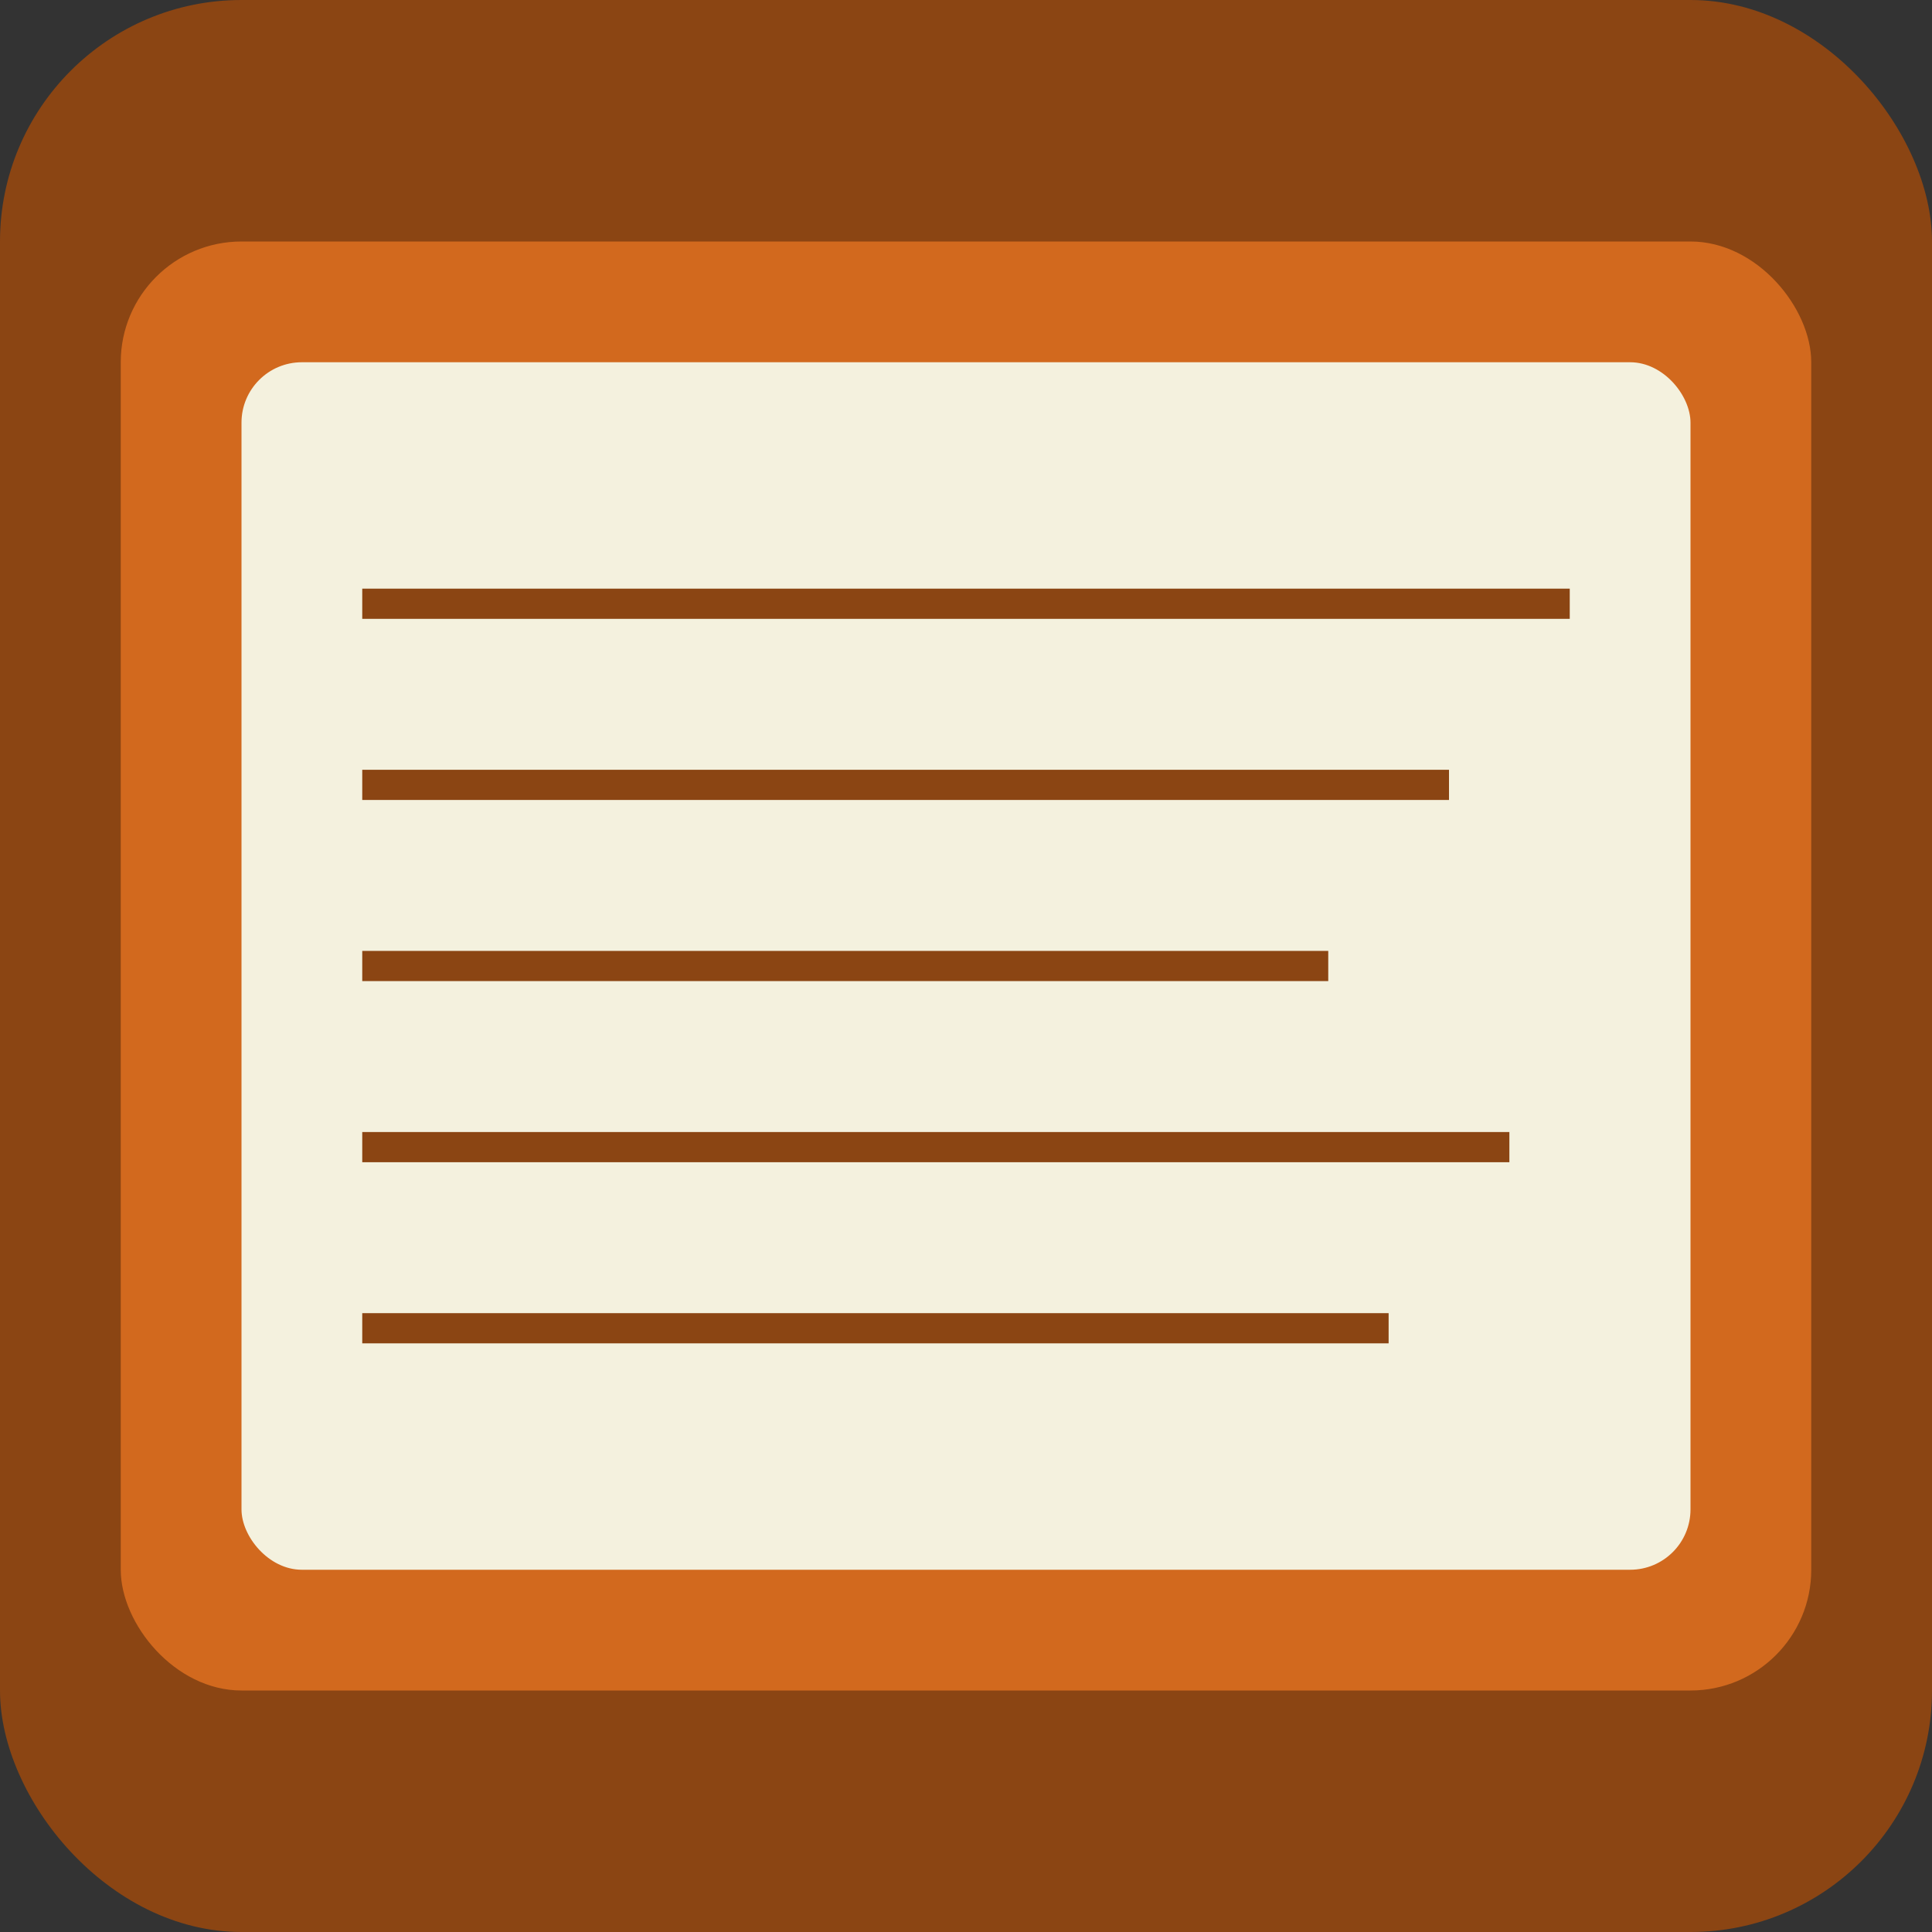 <svg width="64" height="64" viewBox="0 0 64 64" fill="none" xmlns="http://www.w3.org/2000/svg">
<rect x="0" y="0" width="64" height="64" fill="#333333" stroke="none"/>
<rect width="64" height="64" rx="8" fill="#8b4513"/>
<rect x="4" y="8" width="56" height="48" rx="4" fill="#d2691e"/>
<rect x="8" y="12" width="48" height="40" rx="2" fill="#f4f1de"/>
<line x1="12" y1="20" x2="52" y2="20" stroke="#8b4513" stroke-width="1"/>
<line x1="12" y1="26" x2="48" y2="26" stroke="#8b4513" stroke-width="1"/>
<line x1="12" y1="32" x2="44" y2="32" stroke="#8b4513" stroke-width="1"/>
<line x1="12" y1="38" x2="50" y2="38" stroke="#8b4513" stroke-width="1"/>
<line x1="12" y1="44" x2="46" y2="44" stroke="#8b4513" stroke-width="1"/>
</svg>